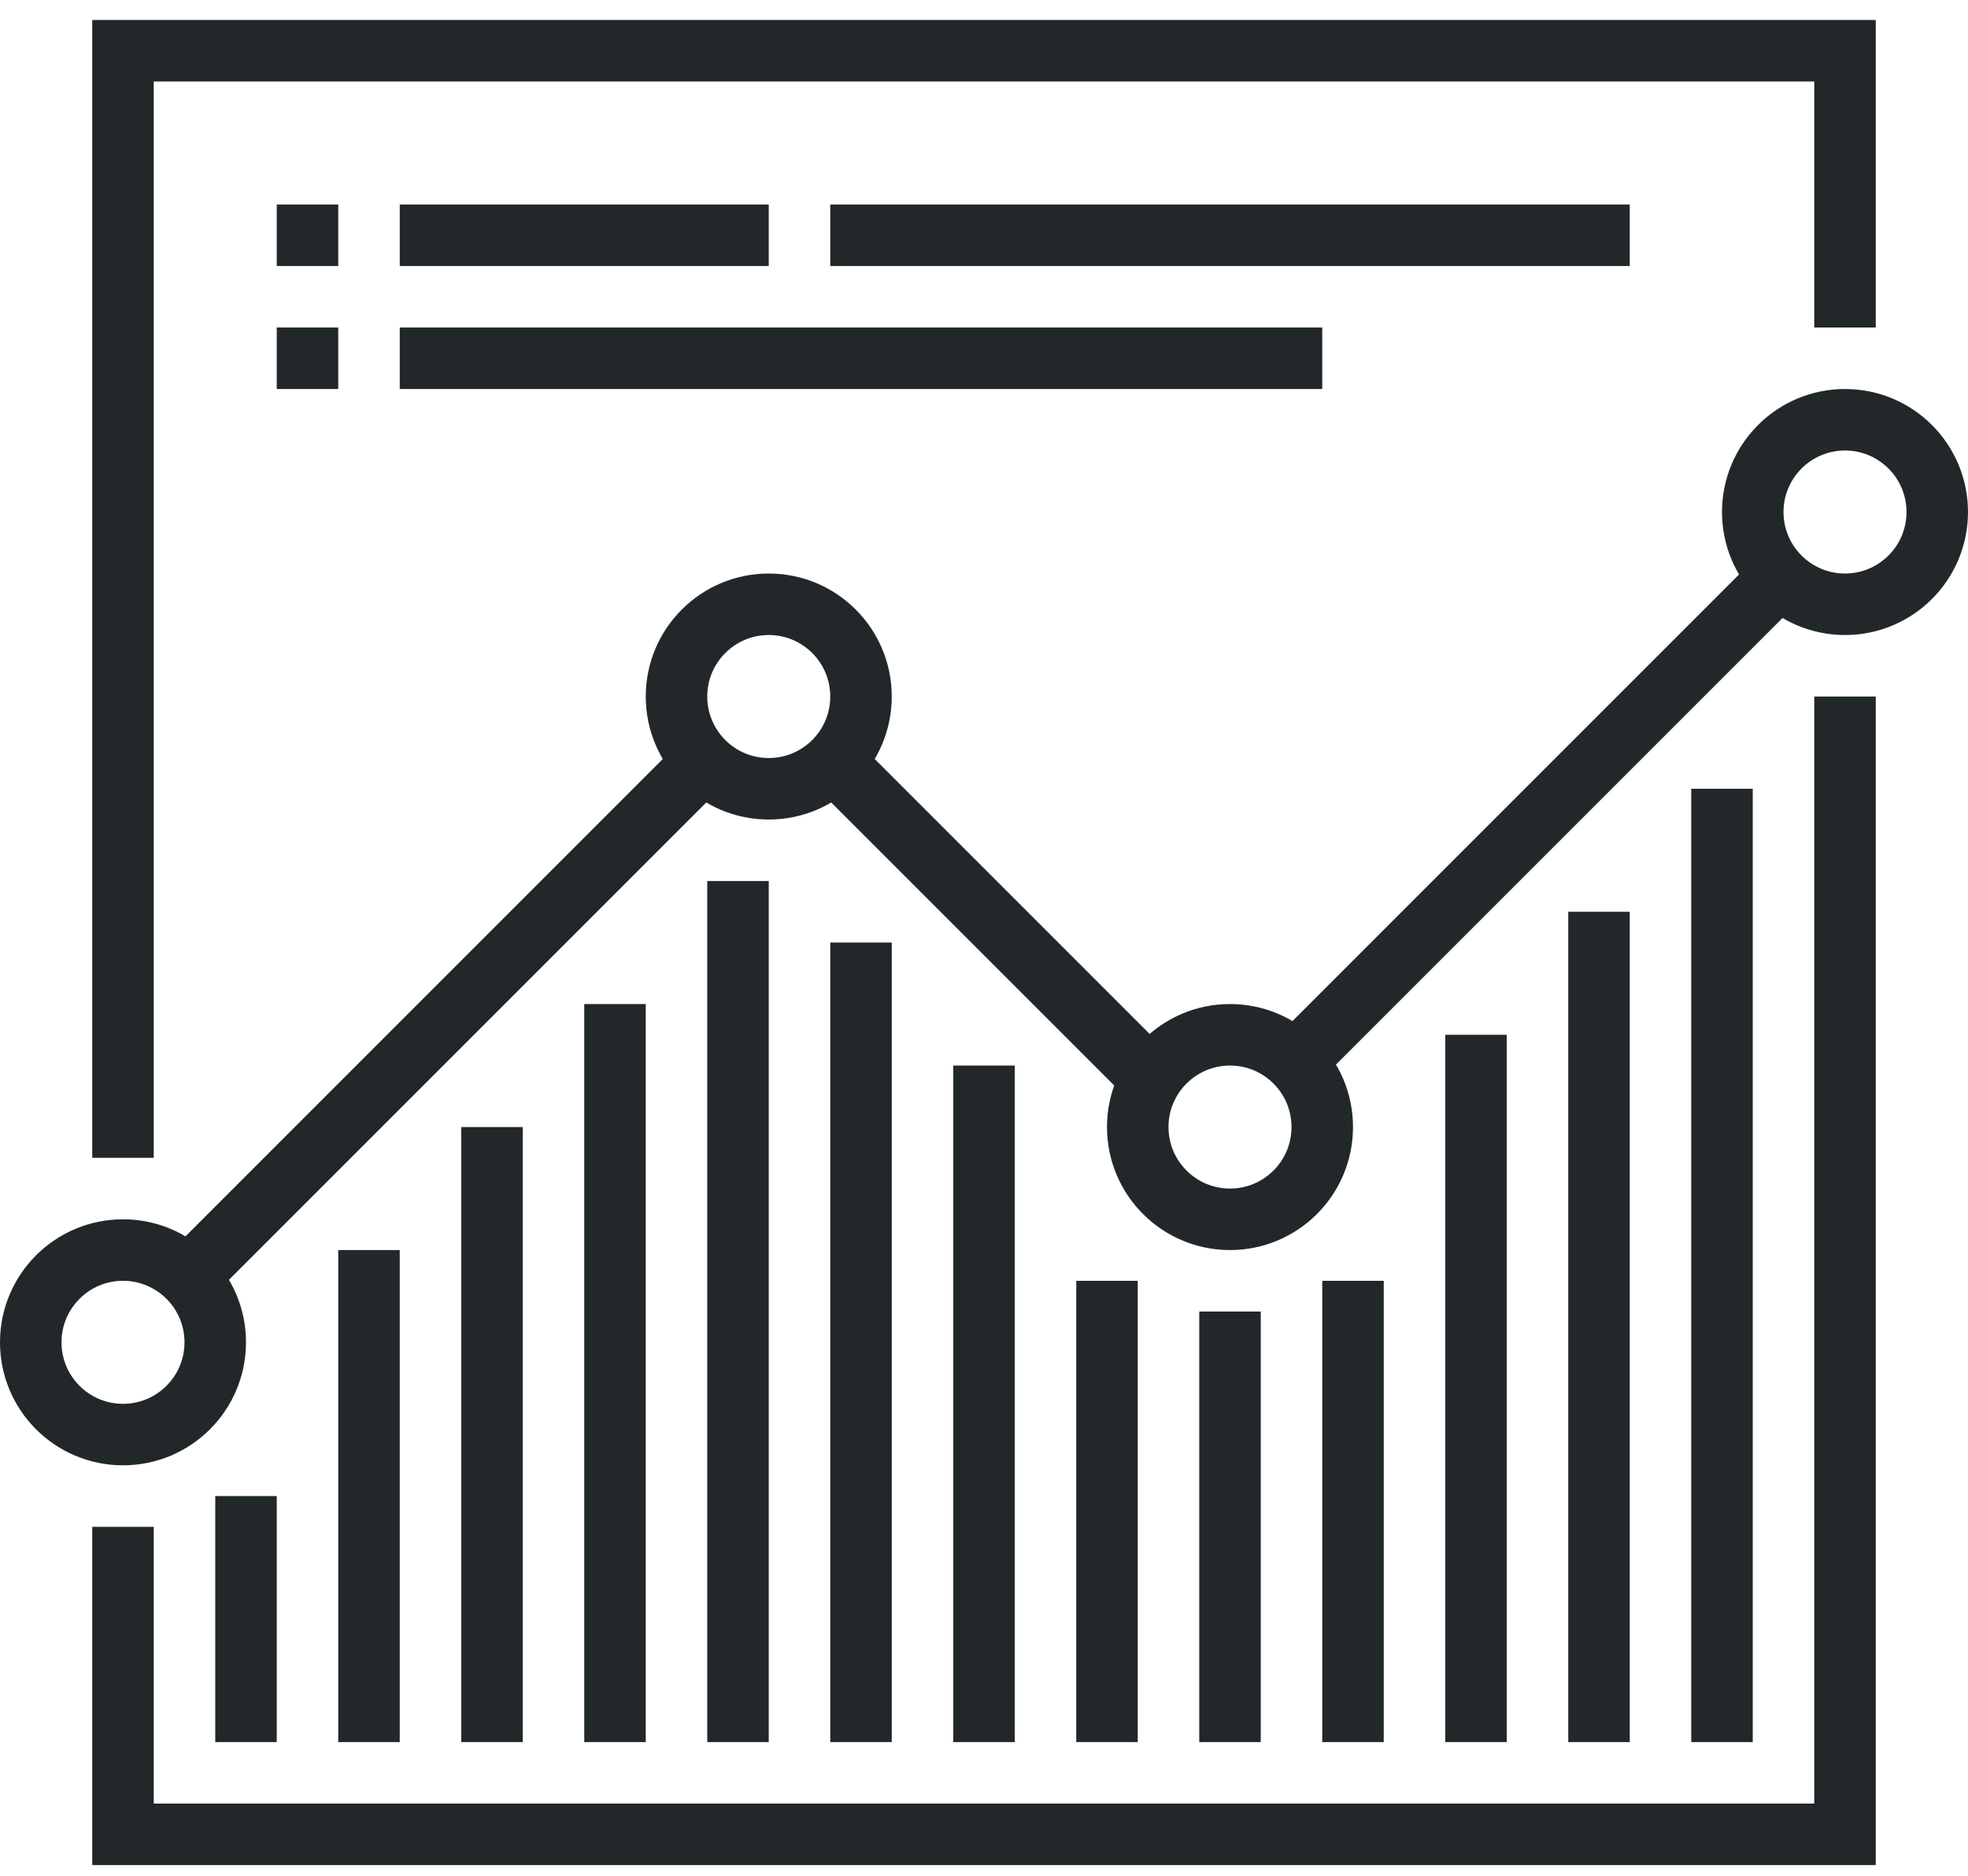 <?xml version="1.0" encoding="UTF-8"?>
<svg width="64px" height="61px" viewBox="0 0 64 61" version="1.1" xmlns="http://www.w3.org/2000/svg" xmlns:xlink="http://www.w3.org/1999/xlink">
    <!-- Generator: Sketch 3.8.1 (29687) - http://www.bohemiancoding.com/sketch -->
    <title>fintech</title>
    <desc>Created with Sketch.</desc>
    <defs></defs>
    <g id="Page-1" stroke="none" stroke-width="1" fill="none" fill-rule="evenodd">
        <g id="Desktop-HD-Copy" transform="translate(-207, -451)" stroke-width="2" stroke="#222829">
            <g id="fintech" transform="translate(208, 452)">
                <polyline id="Stroke-4" points="59 21.65 59 58.65 3 58.65 3 48.65"></polyline>
                <polyline id="Stroke-5" points="3 36.65 3 0.65 59 0.65 59 9.65"></polyline>
                <path d="M41,33.65 L57,17.65" id="Stroke-6"></path>
                <path d="M26,23.65 L36,33.65" id="Stroke-7"></path>
                <path d="M5,40.65 L22,23.65" id="Stroke-8"></path>
                <g id="Group-53" transform="translate(0, 6.639)">
                    <path d="M6,36.011 C6,37.668 4.656,39.011 3,39.011 C1.344,39.011 0,37.668 0,36.011 C0,34.354 1.344,33.011 3,33.011 C4.656,33.011 6,34.354 6,36.011 L6,36.011 Z" id="Stroke-9"></path>
                    <path d="M27,15.011 C27,16.668 25.656,18.011 24,18.011 C22.344,18.011 21,16.668 21,15.011 C21,13.354 22.344,12.011 24,12.011 C25.656,12.011 27,13.354 27,15.011 L27,15.011 Z" id="Stroke-11"></path>
                    <path d="M42,29.011 C42,30.668 40.656,32.011 39,32.011 C37.344,32.011 36,30.668 36,29.011 C36,27.354 37.344,26.011 39,26.011 C40.656,26.011 42,27.354 42,29.011 L42,29.011 Z" id="Stroke-13"></path>
                    <path d="M62,9.011 C62,10.668 60.656,12.011 59,12.011 C57.344,12.011 56,10.668 56,9.011 C56,7.354 57.344,6.011 59,6.011 C60.656,6.011 62,7.354 62,9.011 L62,9.011 Z" id="Stroke-15"></path>
                    <path d="M10,0.011 L8,0.011" id="Stroke-17"></path>
                    <path d="M10,4.011 L8,4.011" id="Stroke-19"></path>
                    <path d="M7,41.011 L7,49.011" id="Stroke-21"></path>
                    <path d="M11,33.011 L11,49.011" id="Stroke-23"></path>
                    <path d="M35,34.011 L35,49.011" id="Stroke-25"></path>
                    <path d="M39,35.011 L39,49.011" id="Stroke-27"></path>
                    <path d="M43,34.011 L43,49.011" id="Stroke-29"></path>
                    <path d="M47,26.011 L47,49.011" id="Stroke-31"></path>
                    <path d="M51,22.011 L51,49.011" id="Stroke-33"></path>
                    <path d="M55,18.011 L55,49.011" id="Stroke-35"></path>
                    <path d="M15,29.011 L15,49.011" id="Stroke-37"></path>
                    <path d="M19,25.011 L19,49.011" id="Stroke-39"></path>
                    <path d="M31,27.011 L31,49.011" id="Stroke-41"></path>
                    <path d="M27,23.011 L27,49.011" id="Stroke-43"></path>
                    <path d="M23,21.011 L23,49.011" id="Stroke-45"></path>
                    <path d="M26,0.011 L52,0.011" id="Stroke-47"></path>
                    <path d="M12,0.011 L24,0.011" id="Stroke-49"></path>
                    <path d="M12,4.011 L42,4.011" id="Stroke-51"></path>
                </g>
            </g>
        </g>
    </g>
</svg>